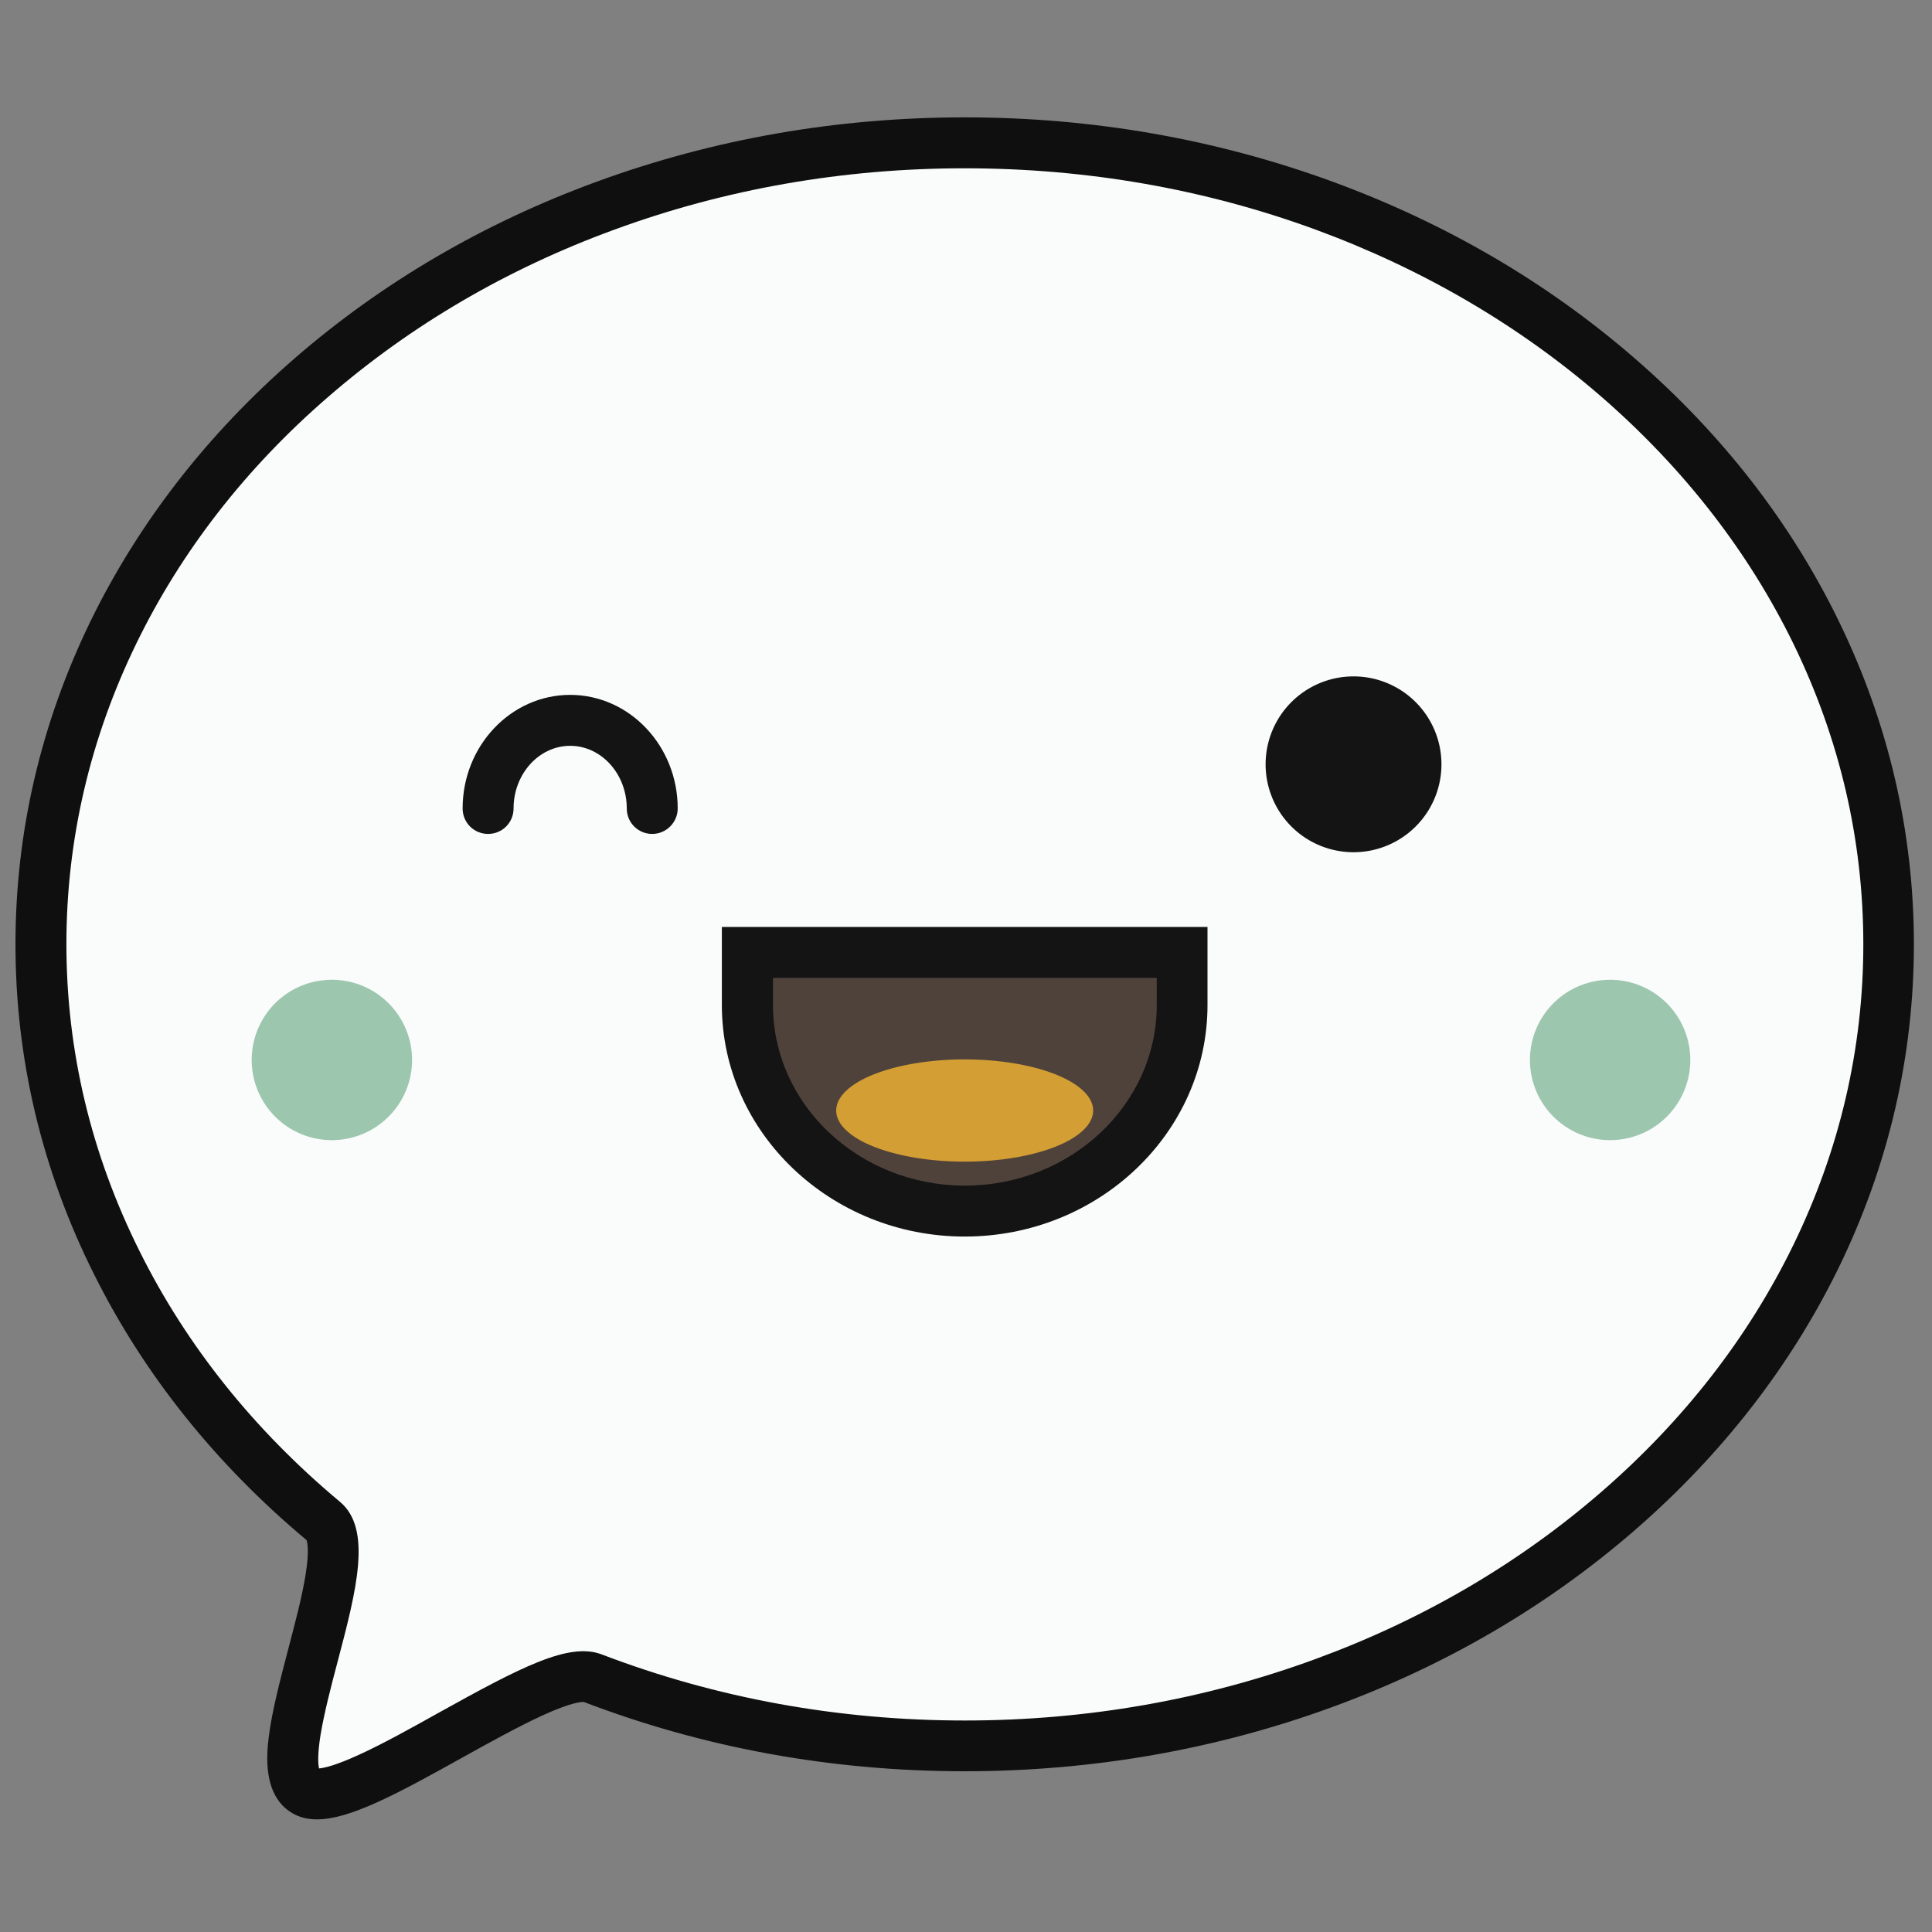 <?xml version="1.0" standalone="no"?><!DOCTYPE svg PUBLIC "-//W3C//DTD SVG 1.1//EN" "http://www.w3.org/Graphics/SVG/1.1/DTD/svg11.dtd"><svg t="1535394501258" class="icon" style="" viewBox="0 0 1024 1024" version="1.1" xmlns="http://www.w3.org/2000/svg" p-id="1453" xmlns:xlink="http://www.w3.org/1999/xlink" width="200" height="200"><rect x="0" y="0" width="1024" height="1024" fill="#808080" stroke="none"/><defs><style type="text/css"></style></defs><path d="M1001 500.5c0 234.6-219.2 424.8-489.7 424.8-70.2 0-136.9-12.8-197.3-35.9-25.1-9.6-129.6 72.9-152.3 60-25.3-14.5 31.5-124.8 9.7-143C79.1 729.1 21.7 620.6 21.7 500.5c0-234.6 219.2-424.8 489.7-424.8S1001 265.9 1001 500.5z" fill="#FAFCFB" p-id="1454"></path><path d="M168 964.3c-4.8 0-9.1-1-12.9-3.2-16.4-9.4-13.6-32.5-12.7-40.1 1.7-14 6.2-31 10.5-47.4 3.5-13.4 7.2-27.3 9-38.6 2.2-13.2 0.9-17.7 0.6-18.7-48.2-40.3-86.1-87.7-112.6-140.8-27.7-55.3-41.7-114.2-41.7-175 0-59.4 13.4-117 39.8-171.3 25.5-52.2 61.9-99.1 108.2-139.3 46.2-40.1 100-71.6 159.8-93.5 61.9-22.7 127.6-34.2 195.3-34.2s133.4 11.5 195.3 34.2c59.9 22 113.6 53.4 159.8 93.5 46.4 40.2 82.8 87.1 108.2 139.3 26.4 54.2 39.8 111.9 39.8 171.3 0 59.4-13.4 117-39.8 171.3-25.5 52.2-61.9 99.1-108.2 139.3-46.2 40.1-100 71.6-159.8 93.5-61.9 22.7-127.6 34.2-195.3 34.2-70.2 0-138-12.3-201.8-36.7-1-0.1-6.3-0.1-22.4 7.3-12.3 5.7-27.2 13.9-41.6 21.9-36 20.1-60.3 33-77.5 33zM511.3 89.2c-64.5 0-127.1 11-185.9 32.6-56.8 20.8-107.7 50.6-151.5 88.6-43.6 37.7-77.8 81.7-101.6 130.6-24.6 50.5-37.1 104.2-37.1 159.4 0 56.6 13.1 111.4 38.9 163C99 713.4 134.7 758 180.2 796c17.2 14.4 8.7 46.9-1.2 84.5-3.6 13.5-7.2 27.6-9.1 39-1.7 10.6-1.3 15.7-0.8 17.8 2.6-0.2 8.7-1.5 21.3-7.3 12.5-5.7 27.6-14.1 42.1-22.2 43.6-24.2 69.1-37.6 86.5-30.9 60.7 23.2 125.5 35 192.4 35 64.5 0 127.1-11 185.9-32.6 56.8-20.8 107.7-50.6 151.5-88.6 43.6-37.8 77.8-81.8 101.7-130.8 24.6-50.5 37.1-104.2 37.1-159.4 0-55.3-12.5-108.9-37.1-159.4-23.9-48.9-58.1-92.9-101.7-130.8-43.7-37.9-94.7-67.7-151.5-88.6-58.9-21.6-121.5-32.5-186-32.5z" fill="#0F0F0F" p-id="1455"></path><path d="M717.4 405.1m-46.6 0a46.6 46.6 0 1 0 93.2 0 46.6 46.6 0 1 0-93.2 0Z" fill="#141414" p-id="1456"></path><path d="M345.7 442c-7.5 0-13.5-6-13.5-13.5 0-18.3-13.5-33.2-30-33.2s-30 14.9-30 33.2c0 7.5-6 13.5-13.5 13.5s-13.5-6-13.5-13.5c0-33.2 25.6-60.2 57-60.2s57 27 57 60.2c0 7.4-6.1 13.5-13.5 13.5z" fill="#141414" p-id="1457"></path><path d="M396.2 532.7c0 60.1 51.8 109.2 115.2 109.2 63.3 0 115.2-49.1 115.2-109.2v-27.9H396.2v27.9z" fill="#4F423B" p-id="1458"></path><path d="M511.3 655.4c-70.9 0-128.7-55.1-128.7-122.7v-41.4H640v41.4c0 67.7-57.7 122.7-128.7 122.7zM409.7 518.3v14.4c0 52.8 45.6 95.7 101.7 95.7s101.7-42.9 101.7-95.7v-14.4H409.7z" fill="#141414" p-id="1459"></path><path d="M443.2 588.6a68.1 27.1 0 1 0 136.2 0 68.1 27.1 0 1 0-136.2 0Z" fill="#D39E33" p-id="1460"></path><path d="M175.9 561.8m-42.5 0a42.5 42.5 0 1 0 85 0 42.5 42.5 0 1 0-85 0Z" fill="#9DC6AF" p-id="1461"></path><path d="M853.4 561.8m-42.5 0a42.5 42.5 0 1 0 85 0 42.5 42.5 0 1 0-85 0Z" fill="#9DC6AF" p-id="1462"></path></svg>